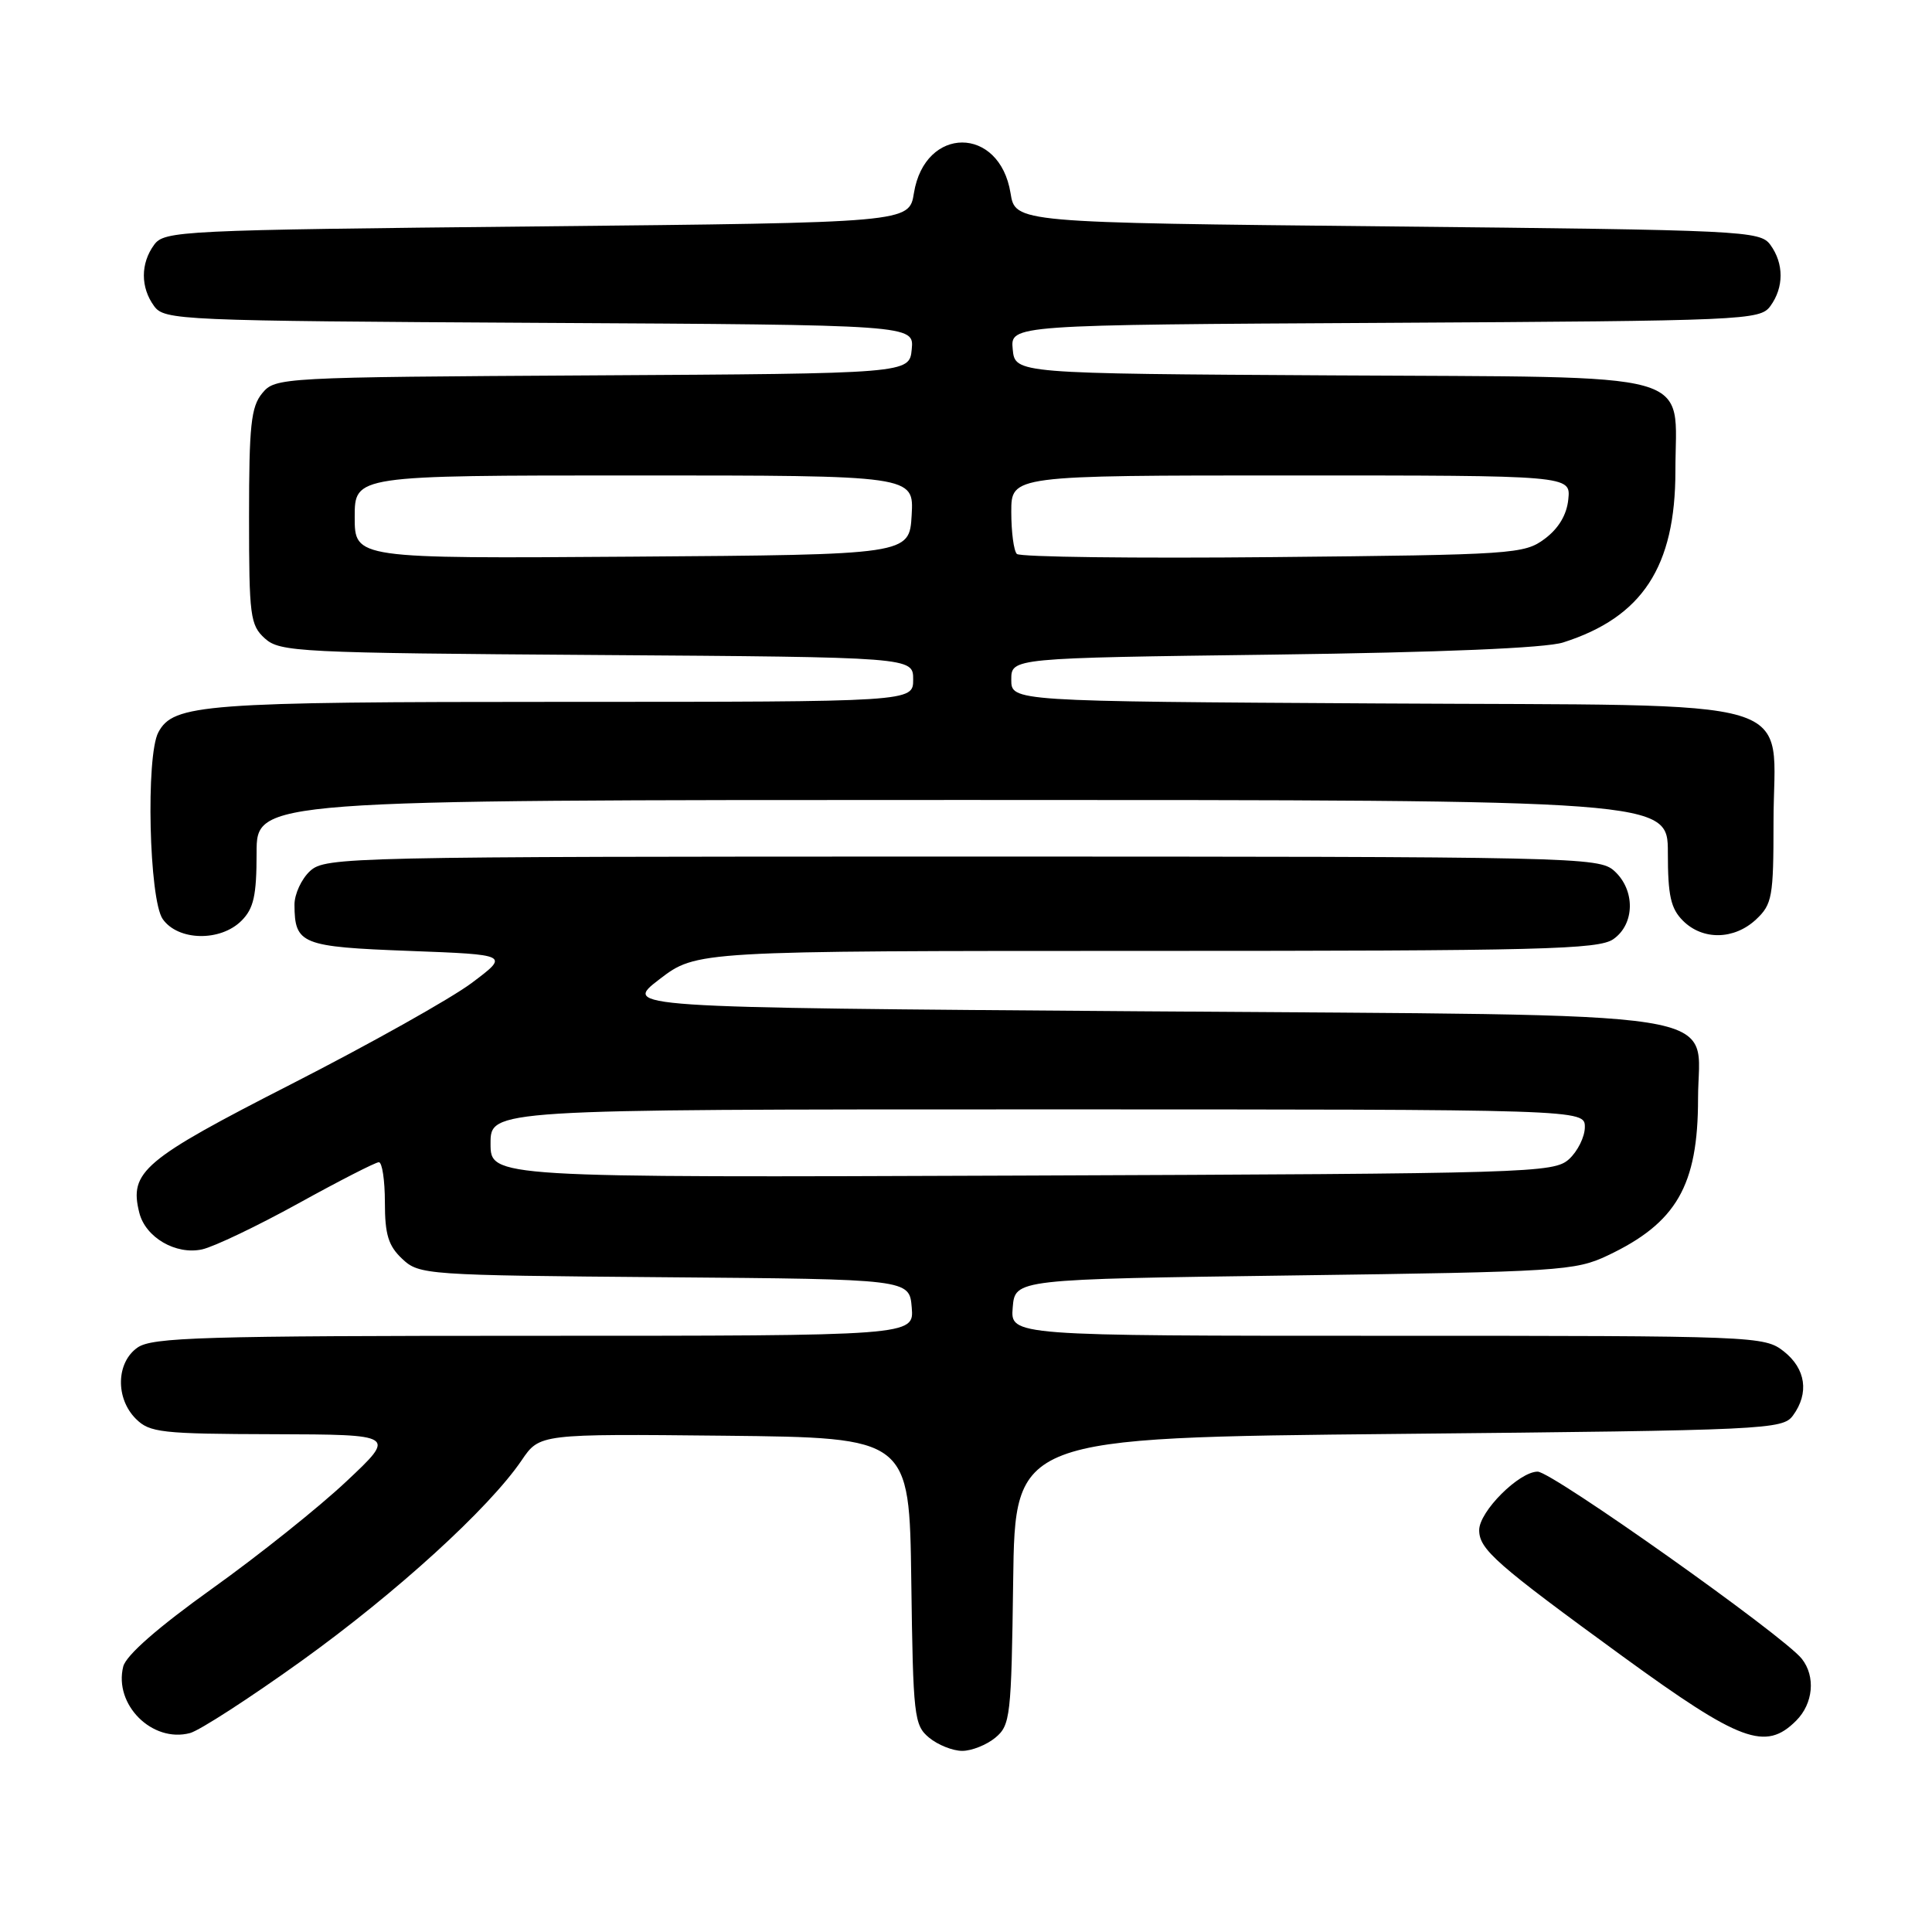 <?xml version="1.0" encoding="UTF-8" standalone="no"?>
<!DOCTYPE svg PUBLIC "-//W3C//DTD SVG 1.1//EN" "http://www.w3.org/Graphics/SVG/1.1/DTD/svg11.dtd" >
<svg xmlns="http://www.w3.org/2000/svg" xmlns:xlink="http://www.w3.org/1999/xlink" version="1.1" viewBox="0 0 256 256">
 <g >
 <path fill="currentColor"
d=" M 131.89 230.25 C 133.88 228.60 134.01 227.45 134.25 209.50 C 134.50 190.50 134.50 190.50 185.33 190.00 C 234.19 189.52 236.22 189.42 237.58 187.56 C 239.75 184.60 239.28 181.37 236.37 179.07 C 233.78 177.04 232.80 177.00 183.80 177.00 C 133.88 177.00 133.88 177.00 134.19 173.25 C 134.50 169.50 134.50 169.50 171.50 169.00 C 206.59 168.53 208.73 168.39 213.00 166.37 C 222.14 162.05 225.00 157.10 225.00 145.56 C 225.00 133.55 231.67 134.59 151.04 134.00 C 82.50 133.50 82.50 133.50 87.39 129.75 C 92.29 126.00 92.29 126.00 151.92 126.00 C 204.28 126.00 211.83 125.81 213.78 124.44 C 216.64 122.44 216.70 117.94 213.90 115.40 C 211.86 113.56 208.99 113.50 127.50 113.50 C 46.01 113.50 43.14 113.56 41.10 115.40 C 39.95 116.45 39.01 118.48 39.02 119.90 C 39.05 125.11 39.93 125.46 54.21 126.00 C 67.50 126.50 67.50 126.50 62.50 130.25 C 59.75 132.31 49.03 138.32 38.68 143.61 C 18.96 153.68 17.09 155.26 18.46 160.70 C 19.28 163.97 23.30 166.31 26.78 165.55 C 28.36 165.20 34.09 162.46 39.53 159.46 C 44.96 156.46 49.77 154.00 50.20 154.00 C 50.64 154.00 51.00 156.40 51.00 159.33 C 51.00 163.59 51.46 165.08 53.30 166.81 C 55.55 168.92 56.35 168.98 88.05 169.24 C 120.50 169.50 120.50 169.50 120.81 173.25 C 121.12 177.00 121.12 177.00 70.78 177.00 C 26.84 177.00 20.16 177.20 18.22 178.56 C 15.39 180.54 15.28 185.28 18.00 188.00 C 19.83 189.83 21.37 190.00 36.25 190.04 C 52.50 190.09 52.50 190.09 45.90 196.29 C 42.27 199.71 34.27 206.10 28.11 210.50 C 20.94 215.63 16.71 219.33 16.33 220.82 C 15.06 225.87 20.17 230.97 25.18 229.64 C 26.45 229.30 33.08 225.01 39.91 220.11 C 52.50 211.07 64.79 199.87 69.12 193.50 C 71.50 189.99 71.50 189.99 96.00 190.24 C 120.50 190.50 120.50 190.50 120.75 209.50 C 120.99 227.45 121.12 228.60 123.11 230.25 C 124.27 231.21 126.25 232.00 127.50 232.00 C 128.75 232.00 130.73 231.21 131.89 230.25 Z  M 238.00 228.00 C 240.27 225.73 240.60 222.14 238.75 219.80 C 236.36 216.76 205.65 195.00 203.75 195.00 C 201.29 195.00 196.00 200.28 196.00 202.75 C 196.00 205.30 198.22 207.25 215.07 219.52 C 230.62 230.83 233.94 232.06 238.00 228.00 Z  M 32.00 122.00 C 33.62 120.38 34.00 118.67 34.00 113.00 C 34.00 106.00 34.00 106.00 127.50 106.00 C 221.00 106.00 221.00 106.00 221.00 113.00 C 221.00 118.67 221.38 120.38 223.00 122.00 C 225.62 124.62 229.79 124.54 232.69 121.83 C 234.83 119.82 235.00 118.84 235.00 108.94 C 235.00 91.94 240.39 93.55 182.59 93.21 C 134.00 92.93 134.00 92.93 134.00 90.06 C 134.00 87.19 134.00 87.19 168.75 86.74 C 190.95 86.45 204.81 85.87 207.12 85.13 C 217.62 81.79 222.00 75.10 222.00 62.40 C 222.00 48.92 226.00 50.03 176.50 49.74 C 134.50 49.50 134.50 49.50 134.19 46.28 C 133.88 43.05 133.88 43.05 183.52 42.78 C 231.34 42.51 233.21 42.43 234.58 40.56 C 236.39 38.08 236.39 34.92 234.58 32.44 C 233.22 30.58 231.20 30.48 183.85 30.00 C 134.53 29.50 134.53 29.50 133.90 25.58 C 132.45 16.65 122.55 16.65 121.10 25.58 C 120.47 29.50 120.47 29.50 71.15 30.00 C 23.80 30.48 21.78 30.58 20.42 32.44 C 18.61 34.92 18.61 38.08 20.42 40.56 C 21.79 42.43 23.66 42.51 71.48 42.78 C 121.12 43.05 121.12 43.05 120.81 46.28 C 120.50 49.50 120.50 49.50 78.50 49.74 C 37.09 49.98 36.48 50.02 34.75 52.10 C 33.26 53.90 33.00 56.37 33.00 68.46 C 33.00 81.65 33.15 82.83 35.10 84.60 C 37.09 86.39 39.53 86.52 79.10 86.79 C 121.00 87.08 121.00 87.08 121.00 90.04 C 121.00 93.00 121.00 93.00 74.65 93.00 C 26.88 93.00 22.98 93.29 20.98 97.04 C 19.31 100.16 19.75 119.20 21.56 121.78 C 23.59 124.68 29.20 124.80 32.00 122.00 Z  M 65.00 151.52 C 65.00 147.00 65.00 147.00 137.50 147.00 C 210.00 147.00 210.00 147.00 210.00 149.35 C 210.00 150.63 209.05 152.55 207.90 153.60 C 205.87 155.42 203.01 155.51 135.40 155.77 C 65.00 156.04 65.00 156.04 65.00 151.52 Z  M 47.00 68.51 C 47.00 63.00 47.00 63.00 84.05 63.00 C 121.10 63.00 121.10 63.00 120.80 68.25 C 120.50 73.50 120.50 73.50 83.75 73.76 C 47.00 74.02 47.00 74.02 47.00 68.51 Z  M 134.74 73.40 C 134.33 73.00 134.00 70.49 134.00 67.83 C 134.00 63.00 134.00 63.00 171.06 63.00 C 208.13 63.00 208.13 63.00 207.81 66.15 C 207.61 68.21 206.52 70.03 204.68 71.40 C 201.97 73.42 200.55 73.51 168.67 73.82 C 150.41 74.00 135.14 73.81 134.74 73.40 Z "/>
</g>
</svg>